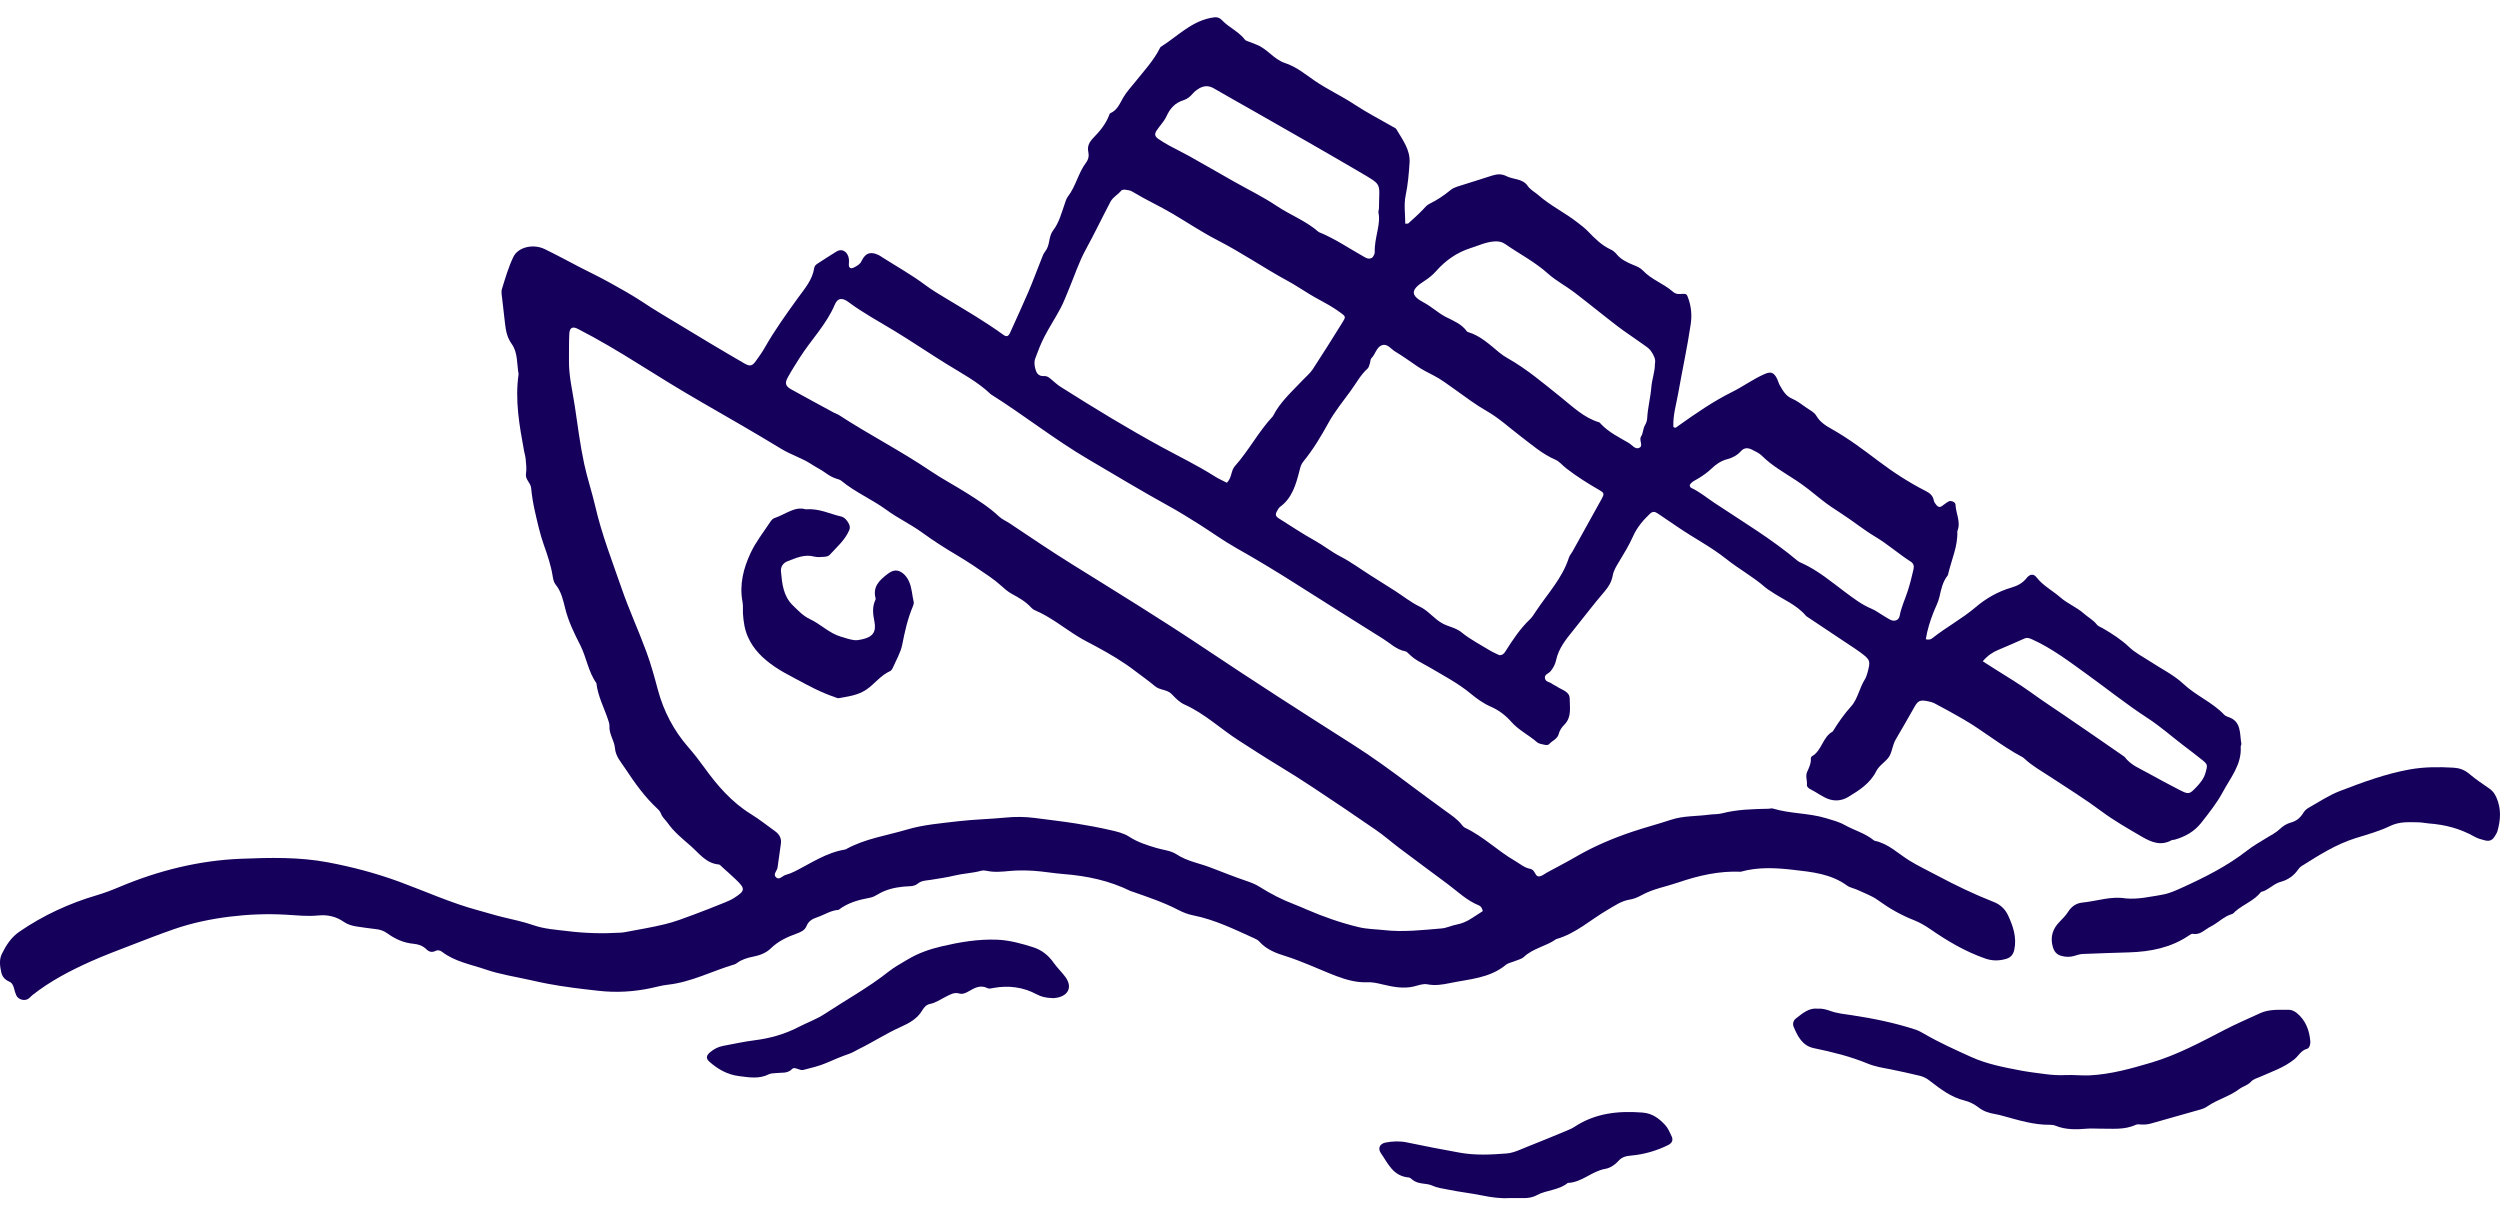 <svg xmlns="http://www.w3.org/2000/svg" width="145" height="70" viewBox="0 0 145 70">
    <g fill="none" fill-rule="evenodd">
        <g fill="#15005C">
            <g>
                <g>
                    <path d="M115 36.859l.674.43c.704.452 1.43.873 2.106 1.364.633.458 1.283.888 1.928 1.325 1.178.798 2.345 1.613 3.516 2.422.36.49.901.682 1.404.966.58.327 1.17.636 1.76.942.554.284.592.279.995-.146.233-.244.443-.498.539-.842.119-.428.134-.473-.182-.73-.366-.3-.75-.58-1.124-.869-.687-.528-1.342-1.105-2.064-1.574-1.217-.79-2.35-1.7-3.525-2.547-1.018-.732-2.011-1.492-3.159-2.01-.161-.073-.289-.126-.463-.046-.506.23-1.018.446-1.529.664-.31.133-.589.312-.876.65m-17-10.21c.025.052.035.127.074.145.493.225.903.572 1.347.868 1.642 1.093 3.344 2.109 4.854 3.382.063.052.147.084.224.118.94.425 1.718 1.088 2.526 1.69.491.365.962.728 1.533.964.207.086.391.224.585.34.17.1.333.216.51.302.235.114.482.016.528-.236.089-.496.308-.947.462-1.421.136-.42.244-.85.341-1.28.036-.157.022-.322-.155-.437-.709-.452-1.335-1.014-2.062-1.448-.678-.405-1.291-.907-1.955-1.337-.402-.261-.802-.52-1.176-.822-.478-.385-.956-.778-1.47-1.115-.683-.448-1.4-.846-1.982-1.429-.154-.152-.373-.249-.573-.35-.219-.11-.446-.121-.625.078-.213.238-.49.398-.788.472-.382.095-.677.306-.937.557-.225.218-.474.386-.738.553-.182.116-.417.193-.523.406M79.945 10.812c.027-.168.035-.195.035-.223.005-1.537.26-1.295-1.19-2.15-1.974-1.162-3.97-2.288-5.96-3.428-.81-.464-1.628-.915-2.434-1.385-.313-.182-.598-.15-.883.027-.119.074-.233.164-.322.267-.15.175-.324.327-.541.393-.506.154-.788.485-.996.938-.135.296-.384.542-.568.82-.139.21-.113.341.102.492.207.145.427.276.65.398.371.203.757.384 1.126.591.865.485 1.72.98 2.582 1.468.835.473 1.706.896 2.498 1.426.798.533 1.72.877 2.443 1.517.952.385 1.787.968 2.675 1.463.073.04.159.078.24.078.073 0 .175-.033.215-.086.062-.085.122-.2.118-.3-.027-.826.372-1.613.21-2.306m16.04 8.795c.06-.27-.063-.49-.208-.71-.13-.2-.326-.313-.507-.443-.478-.347-.976-.664-1.445-1.023-.85-.65-1.678-1.33-2.528-1.98-.494-.374-1.053-.664-1.512-1.076-.765-.688-1.665-1.145-2.494-1.723-.196-.136-.393-.16-.63-.144-.484.033-.91.242-1.359.383-.796.252-1.451.708-2.004 1.334-.21.236-.443.423-.708.591-.775.493-.794.823-.012 1.234.453.238.816.595 1.264.828.444.23.926.406 1.238.846.015.021.046.034.07.041.72.213 1.25.728 1.815 1.19.151.124.316.235.487.331 1.105.625 2.071 1.45 3.061 2.242.7.56 1.351 1.205 2.235 1.47.046.014.08.07.119.111.456.477 1.04.758 1.593 1.082.19.11.364.369.576.302.33-.104-.007-.451.15-.679.121-.175.1-.44.22-.644.07-.12.126-.267.131-.405.029-.607.193-1.195.239-1.793.034-.463.212-.892.208-1.365M71.16 26.504c.308-.321.224-.693.46-.96.812-.912 1.373-2.004 2.21-2.9.414-.83 1.115-1.437 1.739-2.104.19-.204.416-.384.566-.612.59-.901 1.16-1.814 1.73-2.729.195-.314.189-.335-.082-.537-.224-.167-.46-.32-.701-.461-.362-.212-.74-.398-1.097-.616-.455-.276-.894-.572-1.366-.826-.667-.36-1.31-.762-1.957-1.153-.671-.405-1.345-.808-2.04-1.166-.9-.462-1.733-1.02-2.597-1.532-.77-.456-1.59-.827-2.353-1.292-.113-.07-.264-.09-.402-.109-.078-.01-.198.003-.238.051-.187.235-.476.369-.624.647-.487.922-.934 1.863-1.437 2.779-.394.717-.647 1.509-.965 2.265-.159.38-.302.768-.494 1.131-.296.56-.647 1.091-.937 1.653-.212.411-.38.847-.538 1.282-.053.146-.042.33-.01.487.057.275.154.54.537.515.187-.012.311.107.44.217.17.143.335.297.522.414.972.61 1.944 1.222 2.93 1.81.964.574 1.935 1.137 2.921 1.674 1.036.564 2.102 1.078 3.096 1.713.212.134.447.234.687.359m15.802 10c.189.006.276-.1.35-.216.422-.667.855-1.322 1.43-1.87.135-.13.236-.3.34-.458.674-1.019 1.534-1.917 1.917-3.118.04-.127.14-.233.206-.352.57-1.023 1.138-2.048 1.704-3.073.14-.251.128-.33-.103-.463-.68-.391-1.346-.807-1.968-1.289-.212-.163-.39-.398-.625-.498-.759-.328-1.367-.866-2.015-1.358-.661-.502-1.266-1.068-2.004-1.486-.623-.354-1.209-.806-1.804-1.226-.417-.295-.828-.61-1.28-.837-.315-.158-.623-.318-.914-.515-.427-.289-.843-.593-1.284-.857-.244-.146-.45-.483-.774-.356-.308.12-.364.52-.596.747-.066.066-.056.206-.091.308-.035.101-.058.228-.13.292-.406.368-.66.85-.977 1.286-.447.615-.935 1.212-1.3 1.875-.434.79-.895 1.555-1.464 2.251-.125.154-.163.33-.211.518-.204.788-.418 1.578-1.126 2.093-.082.06-.132.168-.184.26-.103.188-.074.292.108.406.69.43 1.364.888 2.073 1.28.517.285.974.66 1.502.931.598.308 1.148.716 1.719 1.078.48.306.963.605 1.441.912.48.307.93.675 1.438.916.52.247.842.726 1.348.992.352.185.75.233 1.083.505.5.408 1.085.71 1.64 1.048.182.112.384.192.55.274M86 51.35c-.023-.149-.101-.284-.222-.332-.704-.282-1.238-.81-1.83-1.251-.925-.688-1.852-1.372-2.772-2.065-.46-.345-.893-.729-1.366-1.055-1.191-.825-2.395-1.633-3.603-2.435-.685-.455-1.38-.895-2.084-1.32-.77-.466-1.524-.957-2.282-1.444-1.054-.677-1.974-1.56-3.134-2.078-.304-.135-.531-.381-.763-.62-.257-.262-.67-.206-.956-.448-.373-.317-.778-.593-1.165-.892-.693-.534-1.448-.973-2.21-1.389-.36-.195-.73-.375-1.08-.59-.836-.516-1.601-1.148-2.516-1.535-.074-.031-.144-.084-.199-.143-.318-.35-.714-.58-1.125-.8-.238-.128-.447-.315-.65-.498-.206-.183-.418-.35-.645-.508-.629-.435-1.259-.864-1.918-1.254-.684-.403-1.356-.835-1.998-1.303-.661-.48-1.402-.825-2.063-1.31-.836-.614-1.813-1.019-2.62-1.69-.08-.066-.196-.094-.3-.126-.237-.075-.443-.203-.645-.35-.243-.177-.52-.305-.771-.472-.55-.368-1.187-.552-1.753-.895-1.524-.927-3.072-1.816-4.618-2.706-1.234-.71-2.446-1.458-3.652-2.214-1.161-.728-2.338-1.43-3.558-2.055-.297-.151-.47-.055-.483.297-.024.523-.014 1.048-.019 1.571-.007.89.208 1.752.339 2.623.17 1.117.306 2.239.544 3.346.18.838.456 1.648.647 2.478.373 1.618.976 3.158 1.515 4.718.43 1.249.985 2.453 1.442 3.693.267.722.47 1.47.67 2.215.335 1.246.92 2.36 1.76 3.324.326.374.627.757.915 1.159.758 1.055 1.597 2.03 2.72 2.724.49.303.944.663 1.41 1 .241.174.371.406.33.712-.062.463-.128.927-.194 1.39-.028.2-.307.408-.058.592.173.128.34-.11.519-.161.182-.053.364-.122.534-.207.951-.478 1.841-1.097 2.923-1.268.026-.004.05-.02.074-.033 1.098-.604 2.337-.776 3.512-1.126.963-.286 1.992-.366 2.998-.485.897-.105 1.805-.121 2.705-.209.577-.057 1.149-.053 1.722.022.788.104 1.577.194 2.362.317.675.106 1.35.234 2.017.387.372.084.77.176 1.081.379.495.323 1.032.492 1.582.656.394.117.842.151 1.17.369.617.406 1.324.516 1.985.77.69.265 1.378.54 2.077.777.261.09.505.18.742.331.649.412 1.333.76 2.052 1.034.23.088.457.186.683.285.982.425 1.985.777 3.029 1.027.486.117.975.116 1.459.17 1.115.128 2.234-.002 3.347-.096.296-.025.58-.173.875-.225.333-.06.623-.2.9-.383.202-.134.406-.263.612-.395m25.697-15.768c.194.046.297.002.384-.067.8-.636 1.71-1.117 2.494-1.784.61-.52 1.308-.921 2.089-1.148.35-.102.652-.258.888-.56.183-.233.404-.247.563-.038.38.495.935.772 1.39 1.171.409.36.941.561 1.36.934.244.219.544.37.753.642.076.1.227.143.344.212.549.319 1.076.657 1.543 1.103.352.335.807.56 1.218.831.643.425 1.36.77 1.915 1.292.73.686 1.675 1.06 2.362 1.784.055.058.136.102.213.126.807.248.68.969.787 1.57.007.049-.042.106-.039.16.066 1.044-.597 1.805-1.044 2.642-.338.629-.789 1.19-1.23 1.756-.413.53-.946.825-1.567 1-.053.015-.118 0-.164.026-.615.344-1.16.127-1.706-.19-.81-.472-1.622-.933-2.38-1.496-.95-.707-1.96-1.335-2.951-1.986-.509-.334-1.041-.63-1.49-1.047-.04-.037-.084-.075-.132-.101-1.223-.646-2.285-1.545-3.483-2.23-.525-.302-1.057-.594-1.592-.877-.144-.075-.31-.115-.471-.144-.377-.068-.508-.01-.687.3-.373.644-.732 1.295-1.112 1.933-.203.338-.208.78-.429 1.06-.21.267-.541.457-.705.784-.352.706-.989 1.105-1.622 1.489-.417.252-.895.268-1.348.032-.196-.102-.387-.214-.572-.332-.183-.117-.495-.205-.475-.411.025-.247-.094-.49.008-.729.109-.253.24-.499.22-.79-.004-.046.036-.116.076-.139.572-.329.605-1.113 1.194-1.427.32-.519.663-1.015 1.075-1.47.198-.22.325-.516.436-.796.104-.258.199-.515.348-.751.072-.114.117-.25.153-.38.191-.7.173-.759-.403-1.189-.22-.166-.455-.313-.684-.466l-2.405-1.604c-.024-.015-.05-.028-.067-.05-.564-.672-1.388-.97-2.082-1.454-.09-.063-.19-.116-.272-.19-.706-.626-1.542-1.074-2.274-1.659-.888-.708-1.894-1.22-2.821-1.858-.386-.266-.78-.522-1.164-.788-.159-.11-.29-.118-.44.023-.403.382-.751.792-.983 1.313-.223.501-.512.976-.796 1.447-.158.263-.328.523-.38.824-.067.374-.25.667-.49.944-.63.73-1.208 1.506-1.816 2.254-.406.5-.834 1.03-.978 1.705-.05.242-.166.468-.334.661-.117.135-.385.18-.304.436.055.173.267.173.394.273.086.067.196.103.286.165.285.2.745.28.746.703 0 .508.124 1.067-.3 1.499-.158.158-.282.327-.34.558-.072.287-.382.38-.56.587-.042.047-.16.052-.234.036-.16-.036-.35-.057-.465-.157-.477-.417-1.057-.69-1.489-1.18-.319-.363-.71-.672-1.185-.876-.42-.182-.813-.462-1.169-.758-.726-.603-1.556-1.033-2.357-1.508-.427-.252-.887-.441-1.238-.808-.056-.059-.127-.126-.2-.14-.513-.096-.872-.465-1.29-.727-1.66-1.04-3.321-2.083-4.975-3.135-1.165-.741-2.344-1.456-3.547-2.134-.741-.417-1.434-.924-2.155-1.378-.561-.353-1.123-.705-1.702-1.024-1.595-.878-3.152-1.82-4.721-2.741-1.957-1.15-3.733-2.563-5.648-3.768-.766-.733-1.704-1.221-2.589-1.77-1.005-.624-1.986-1.288-2.997-1.905-.894-.545-1.821-1.04-2.664-1.669-.374-.278-.635-.246-.797.138-.491 1.165-1.387 2.054-2.048 3.102-.236.374-.474.746-.686 1.133-.18.328-.125.502.201.684.82.457 1.647.901 2.473 1.35.097.052.208.082.299.142 1.736 1.132 3.584 2.076 5.302 3.238.682.463 1.418.846 2.114 1.288.65.413 1.303.823 1.87 1.359.174.164.411.26.614.395 1.194.797 2.38 1.603 3.6 2.362 2.576 1.604 5.165 3.19 7.69 4.88 2.823 1.89 5.683 3.727 8.552 5.548 1.189.753 2.321 1.58 3.443 2.424.663.498 1.334.985 2.002 1.474.336.245.686.469.943.806.049.065.111.13.183.164 1.058.497 1.89 1.339 2.894 1.918.287.165.535.397.876.46.074.014.156.064.205.122.102.123.143.346.336.32.153-.02.293-.143.438-.223.556-.304 1.12-.59 1.669-.91 1.026-.6 2.125-1.065 3.248-1.446.753-.255 1.526-.455 2.284-.707.712-.237 1.47-.193 2.205-.294.246-.034.503-.015.74-.076.893-.232 1.802-.248 2.712-.268.082-.001.172-.036.244-.013 1.007.307 2.077.254 3.083.56.37.114.743.204 1.086.397.55.307 1.177.472 1.678.878.02.017.046.033.073.039.788.165 1.342.737 1.995 1.14.515.318 1.066.577 1.6.863 1.072.572 2.166 1.099 3.297 1.542.388.152.662.416.829.771.293.63.517 1.278.364 1.999-.059.278-.202.449-.46.527-.406.123-.804.13-1.217-.013-1.158-.401-2.2-1.018-3.201-1.71-.299-.205-.606-.386-.941-.517-.75-.294-1.438-.687-2.09-1.162-.352-.255-.782-.404-1.18-.592-.2-.094-.438-.127-.61-.253-.936-.683-2.034-.789-3.126-.914-1.016-.117-2.036-.171-3.04.111-1.259-.053-2.452.221-3.64.628-.7.24-1.438.362-2.1.726-.216.119-.454.225-.694.261-.483.075-.857.344-1.265.58-.998.576-1.864 1.391-3.006 1.714-.581.417-1.332.522-1.87 1.03-.133.126-.344.167-.522.242-.177.076-.39.106-.532.224-.946.783-2.132.82-3.248 1.056-.419.087-.855.158-1.308.068-.249-.05-.535.072-.801.132-.61.138-1.205.013-1.792-.125-.297-.07-.58-.14-.89-.126-.617.027-1.205-.14-1.776-.354-.541-.203-1.07-.444-1.608-.66-.433-.173-.865-.35-1.314-.49-.577-.176-1.149-.389-1.57-.868-.07-.079-.178-.13-.278-.176-1.153-.521-2.29-1.083-3.548-1.332-.294-.059-.586-.17-.853-.31-.86-.448-1.776-.752-2.687-1.071-.027-.01-.055-.013-.08-.025-1.232-.607-2.538-.885-3.905-.99-.571-.043-1.144-.149-1.722-.187-.47-.03-.937-.033-1.405.01-.44.042-.88.088-1.32-.01-.103-.023-.221-.03-.32-.003-.51.14-1.041.154-1.546.277-.456.112-.916.172-1.375.249-.267.045-.53.027-.772.229-.21.175-.526.136-.8.163-.527.052-1.032.167-1.493.445-.14.085-.296.168-.454.198-.657.121-1.293.289-1.835.708-.454.025-.823.292-1.239.428-.266.088-.501.216-.617.507-.1.254-.34.355-.576.44-.548.199-1.065.435-1.495.856-.276.271-.652.412-1.04.485-.329.063-.641.163-.918.36-.044.032-.091.068-.142.083-1.296.379-2.508 1.032-3.874 1.181-.328.035-.65.127-.974.196-1.004.213-2.004.273-3.037.158-.987-.109-1.97-.224-2.947-.408-.325-.061-.649-.132-.97-.205-.886-.201-1.795-.334-2.649-.628-.852-.292-1.77-.448-2.514-1.017-.115-.087-.242-.126-.385-.055-.197.097-.371.06-.527-.095-.207-.206-.467-.296-.748-.32-.568-.05-1.072-.28-1.52-.606-.217-.159-.433-.219-.68-.247-.358-.041-.714-.092-1.068-.145-.275-.041-.545-.112-.775-.274-.45-.317-.96-.424-1.489-.37-.638.063-1.267-.012-1.9-.047-1.074-.059-2.143-.018-3.215.114-1.104.136-2.178.36-3.224.72-.808.279-1.607.589-2.404.898-.824.319-1.654.626-2.459.987-1.184.532-2.335 1.132-3.363 1.941-.086.068-.155.16-.246.22-.232.15-.589.043-.702-.213-.056-.125-.09-.262-.125-.395-.044-.167-.113-.32-.279-.39-.248-.107-.407-.285-.463-.547-.076-.356-.128-.726.037-1.06.245-.498.538-.96 1.017-1.288 1.38-.948 2.881-1.64 4.479-2.111.453-.134.889-.3 1.32-.482 2.262-.953 4.622-1.541 7.065-1.637 1.675-.066 3.365-.108 5.036.209 1.413.267 2.794.631 4.145 1.128 1.526.562 3.01 1.24 4.586 1.66.454.122.902.265 1.357.376.616.15 1.237.276 1.84.485.63.219 1.299.256 1.955.337 1.015.126 2.036.154 3.058.093.083-.005.166-.01.247-.025.786-.152 1.578-.276 2.354-.467.56-.135 1.104-.346 1.648-.546.622-.228 1.237-.477 1.851-.725.18-.071.357-.152.518-.255.646-.413.656-.531.094-1.068-.259-.248-.528-.483-.794-.723-.061-.054-.124-.142-.192-.147-.736-.06-1.14-.645-1.625-1.07-.47-.413-.97-.807-1.339-1.334-.125-.179-.304-.316-.385-.532-.039-.1-.107-.198-.184-.27-.754-.694-1.342-1.52-1.903-2.37-.242-.368-.55-.693-.588-1.168-.036-.44-.346-.814-.32-1.275.005-.106-.028-.218-.061-.32-.235-.728-.611-1.409-.698-2.183-.474-.66-.57-1.483-.934-2.2-.348-.68-.69-1.377-.877-2.14-.117-.472-.224-.971-.554-1.374-.097-.119-.14-.3-.165-.46-.098-.633-.3-1.231-.514-1.833-.222-.622-.365-1.273-.513-1.918-.105-.457-.183-.924-.227-1.39-.029-.313-.36-.487-.298-.842.047-.267.004-.552-.018-.828-.014-.164-.066-.325-.096-.49-.27-1.47-.534-2.94-.315-4.446-.108-.59-.037-1.243-.398-1.745-.262-.363-.335-.74-.385-1.148-.059-.487-.117-.976-.168-1.464-.02-.192-.07-.402-.016-.576.196-.629.378-1.27.663-1.86.28-.58 1.156-.775 1.817-.456.697.336 1.375.709 2.063 1.064.565.29 1.138.565 1.694.872.651.36 1.304.725 1.925 1.134.345.228.69.453 1.047.665.973.58 1.94 1.172 2.912 1.754.639.382 1.28.761 1.925 1.133.344.198.468.17.692-.144.176-.248.356-.496.506-.76.575-1.013 1.253-1.953 1.933-2.896.38-.525.832-1.033.934-1.72.016-.118.096-.196.19-.257.37-.238.736-.481 1.113-.71.239-.145.49-.06.627.18.101.18.097.363.081.563-.016.222.114.29.316.178.161-.09.321-.155.42-.364.227-.481.54-.566.996-.343.073.036.141.087.211.13.837.533 1.704 1.016 2.502 1.614.392.293.824.546 1.245.8 1.112.671 2.232 1.324 3.284 2.087.175.126.285.079.379-.132.35-.781.713-1.556 1.05-2.343.27-.63.507-1.277.762-1.915.061-.153.115-.32.215-.445.147-.183.199-.382.24-.605.038-.214.096-.453.225-.62.348-.452.481-.989.663-1.509.055-.156.099-.329.196-.456.462-.6.601-1.369 1.053-1.97.142-.188.182-.402.13-.631-.073-.338.08-.587.304-.817.367-.375.7-.778.895-1.275.02-.05.037-.125.076-.142.415-.179.548-.56.759-.919.188-.321.462-.614.703-.916.5-.626 1.05-1.213 1.415-1.938.013-.024.024-.056.045-.07 1.01-.634 1.854-1.573 3.131-1.722.189-.02.32.056.438.18.399.42.96.646 1.32 1.12.057.074.19.094.29.136.126.053.254.105.382.153.627.236 1.004.855 1.652 1.065.64.208 1.163.64 1.704 1.014.749.517 1.575.891 2.33 1.392.713.47 1.477.862 2.218 1.29.072.041.166.075.204.138.357.612.82 1.195.768 1.956-.043.632-.094 1.262-.227 1.892-.11.522-.022 1.087-.022 1.634.08-.006.15.01.18-.017.287-.26.577-.517.844-.797.115-.12.212-.254.364-.328.45-.219.862-.495 1.247-.813.104-.086.236-.146.365-.188.684-.221 1.372-.425 2.054-.65.28-.092.555-.096.806.034.403.209.94.134 1.236.564.163.237.415.357.62.537.705.622 1.559 1.025 2.292 1.605.195.155.394.298.568.478.404.417.81.833 1.351 1.08.122.055.236.152.322.256.254.314.604.481.96.626.209.084.42.168.568.326.497.534 1.206.758 1.74 1.231.136.122.265.15.445.135.361-.027.363-.01.469.298.162.478.199.952.124 1.463-.196 1.334-.487 2.65-.72 3.977-.115.653-.313 1.29-.285 1.964.106.117.185.02.267-.04 1.013-.718 2.033-1.43 3.145-1.981.64-.318 1.216-.746 1.87-1.033.37-.162.543-.107.73.263.062.122.09.263.159.38.18.309.34.62.708.777.299.128.566.339.837.527.205.14.458.266.574.466.222.382.569.59.918.786.943.531 1.806 1.18 2.663 1.827.88.666 1.795 1.26 2.775 1.759.23.117.413.266.46.546.018.101.097.197.166.28.076.091.18.128.29.053.136-.093.26-.204.405-.28.141-.074.394.039.398.187.018.516.327 1.011.104 1.541.037.85-.321 1.616-.515 2.418-.011.052-.018.113-.048.153-.283.36-.374.787-.47 1.224-.07.32-.237.618-.356.928-.189.486-.35.98-.439 1.544" transform="translate(-105 -381) translate(105 382) translate(0 .496)"/>
                </g>
                <path d="M105.42 57.502c.28-.019.512.052.745.135.412.145.845.186 1.275.25 1.235.186 2.458.44 3.65.826.179.059.349.153.514.25.874.507 1.795.92 2.712 1.336.926.422 1.919.606 2.907.795.453.088.915.136 1.373.2.404.055.807.081 1.22.06.458-.022.921.04 1.38.017 1.231-.06 2.41-.394 3.585-.741 1.495-.444 2.86-1.18 4.237-1.895.676-.35 1.378-.652 2.07-.97.54-.247 1.12-.191 1.686-.195.149 0 .322.087.442.186.514.421.73 1.002.783 1.649.014.167-.053.39-.195.427-.347.091-.486.409-.728.604-.609.49-1.33.726-2.02 1.033-.173.078-.362.117-.493.265-.19.212-.475.272-.681.428-.574.435-1.276.605-1.86 1.009-.108.076-.235.135-.363.17-.966.278-1.935.544-2.9.822-.189.054-.372.07-.564.059-.108-.006-.231-.026-.32.016-.671.313-1.381.215-2.08.224-.246.003-.492-.022-.735 0-.628.053-1.249.075-1.85-.174-.096-.04-.21-.052-.317-.05-.936.011-1.815-.268-2.703-.51-.156-.044-.314-.085-.475-.112-.352-.058-.673-.16-.968-.391-.232-.18-.519-.326-.802-.394-.794-.192-1.41-.682-2.035-1.158-.18-.139-.367-.233-.58-.282-.558-.127-1.113-.262-1.673-.37-.45-.087-.895-.153-1.332-.334-1.003-.413-2.056-.674-3.119-.893-.67-.139-.946-.689-1.179-1.253-.06-.148-.016-.351.12-.456.385-.299.76-.639 1.274-.583M123.293 51.108c.718.065 1.417-.1 2.114-.216.424-.07.833-.263 1.23-.444 1.293-.589 2.556-1.23 3.684-2.108.365-.284.77-.518 1.166-.757.256-.156.52-.287.743-.5.172-.166.4-.31.629-.371.349-.094.57-.293.747-.586.068-.111.18-.21.294-.275.596-.334 1.17-.725 1.804-.968 1.325-.509 2.659-1.004 4.068-1.257.844-.15 1.689-.15 2.536-.1.33.019.63.12.898.348.374.317.783.592 1.188.87.189.13.303.299.395.503.295.657.25 1.318.056 1.984-.022.076-.073.145-.113.216-.153.274-.314.365-.598.297-.212-.051-.43-.113-.616-.219-.824-.467-1.712-.698-2.65-.765-.192-.014-.38-.06-.572-.064-.567-.013-1.118-.056-1.676.214-.632.305-1.323.494-1.998.704-1.136.355-2.123.986-3.116 1.61-.09.056-.17.14-.23.229-.243.356-.607.59-.99.692-.44.117-.717.49-1.146.588-.393.507-1.015.715-1.486 1.121-.061.054-.114.136-.186.157-.485.136-.823.52-1.26.736-.332.163-.587.501-1.027.414-.064-.012-.153.052-.22.096-1.05.712-2.238.943-3.481.981-.897.027-1.794.055-2.691.093-.16.008-.32.063-.476.11-.244.074-.486.07-.729.007-.288-.076-.444-.24-.526-.55-.153-.565.007-1.032.385-1.42.192-.195.377-.383.524-.615.185-.292.466-.479.806-.513.84-.083 1.66-.386 2.52-.242M61.08 56.891c-.438-.011-.695-.083-.952-.221-.788-.422-1.633-.529-2.513-.368-.109.02-.245.06-.33.015-.42-.218-.759-.019-1.1.178-.176.102-.358.187-.559.126-.276-.084-.504.06-.72.163-.324.156-.612.378-.983.45-.192.038-.329.19-.434.37-.28.482-.767.745-1.242.957-.848.378-1.62.887-2.45 1.292-.173.084-.33.192-.519.257-.45.156-.89.339-1.326.532-.43.19-.902.292-1.36.414-.096.025-.22-.018-.321-.056-.112-.04-.241-.087-.318-.006-.27.287-.621.206-.948.244-.14.017-.295.01-.415.071-.565.288-1.153.176-1.733.104-.66-.082-1.222-.398-1.71-.833-.216-.19-.186-.362.043-.553.22-.182.465-.313.748-.365.607-.112 1.21-.248 1.821-.325.904-.113 1.76-.353 2.566-.773.498-.259 1.039-.448 1.503-.754 1.237-.816 2.542-1.53 3.707-2.454.349-.276.749-.491 1.134-.72.608-.363 1.266-.588 1.957-.75 1.044-.245 2.09-.422 3.169-.385.742.025 1.444.221 2.136.441.481.153.882.467 1.181.898.206.295.48.546.69.838.39.543.19 1.04-.46 1.182-.135.03-.276.033-.261.031M87.514 68.488c-.474.032-1.006-.04-1.552-.151-.64-.132-1.297-.2-1.94-.334-.322-.067-.643-.098-.945-.237-.167-.077-.37-.097-.559-.121-.224-.028-.43-.082-.603-.224-.06-.05-.13-.12-.2-.126-.924-.08-1.202-.81-1.612-1.392-.21-.297-.086-.574.281-.64.402-.073.808-.09 1.224-.002 1.017.216 2.04.409 3.065.595.9.163 1.816.115 2.718.044.422-.034.831-.249 1.235-.407.735-.287 1.462-.591 2.19-.893.177-.072.356-.145.512-.248 1.187-.785 2.516-.934 3.93-.824.589.046.964.346 1.308.708.177.186.279.439.39.672.104.22.022.395-.208.508-.661.326-1.367.533-2.108.603-.314.03-.558.069-.78.325-.179.206-.472.402-.744.448-.798.134-1.356.79-2.186.818-.512.432-1.236.403-1.801.713-.25.137-.513.173-.793.166-.247-.005-.494 0-.822 0M46.722 28.54c.8-.065 1.41.273 2.057.415.191.043.336.202.435.386.07.129.11.255.043.407-.254.588-.73.989-1.143 1.441-.067.073-.204.1-.312.106-.194.014-.4.035-.584-.014-.559-.149-1.044.081-1.54.272-.269.103-.409.323-.381.606.068.713.134 1.422.7 1.966.305.291.58.598.97.779.633.295 1.138.834 1.825 1.03.241.07.481.155.729.19.16.026.336-.009.498-.047.598-.137.821-.422.695-1.042-.088-.437-.132-.838.061-1.245.012-.025.018-.06.01-.085-.18-.681.225-1.051.686-1.408.324-.251.596-.283.9-.043.158.127.27.288.353.475.169.373.176.785.27 1.176.019.074-.01.173-.042.25-.303.714-.471 1.46-.62 2.223-.09.469-.353.902-.545 1.348-.033.076-.09.167-.158.196-.549.243-.901.75-1.386 1.078-.484.327-1.046.394-1.595.494-.074.013-.16-.04-.24-.066-.8-.265-1.537-.671-2.28-1.069-.42-.225-.849-.445-1.24-.72-.627-.438-1.18-.955-1.508-1.695-.191-.432-.256-.88-.287-1.339-.015-.23.017-.467-.026-.69-.193-1.012.056-1.96.469-2.844.3-.64.747-1.205 1.138-1.798.06-.092.149-.195.245-.226.627-.204 1.186-.7 1.803-.508" transform="translate(-105 -381) translate(105 382)"/>
            </g>
        </g>
    </g>
</svg>
